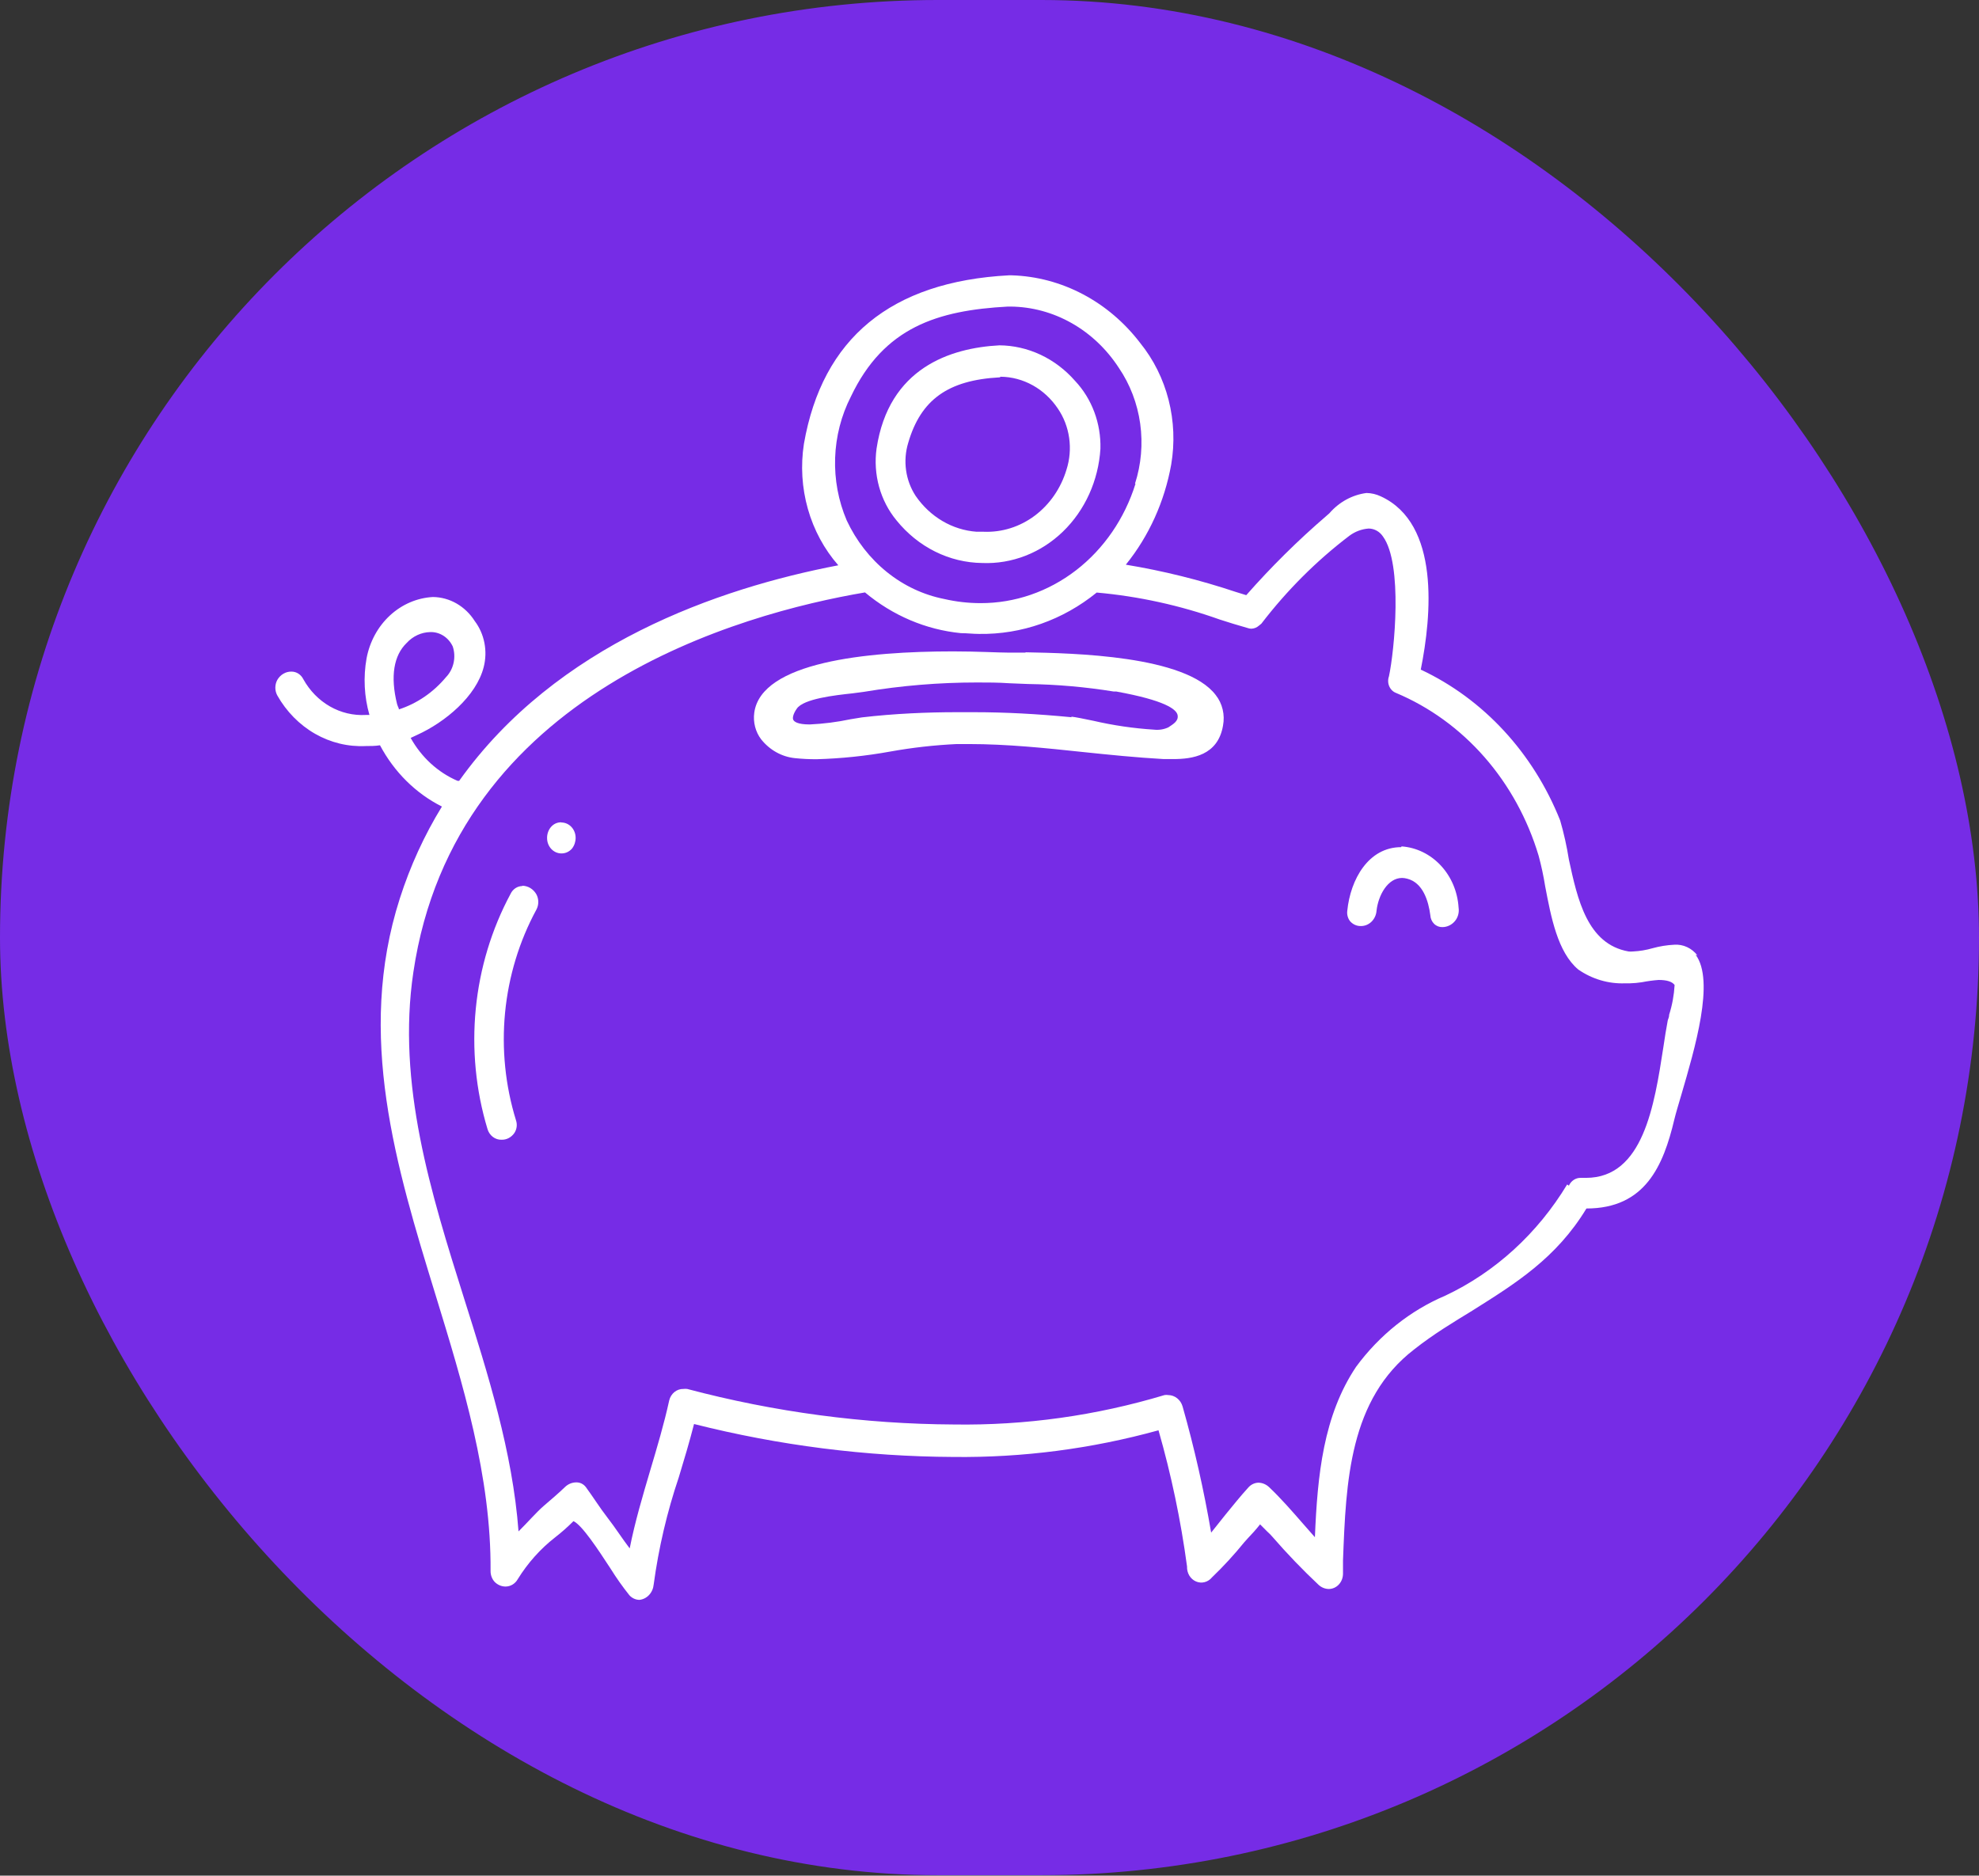 <svg width="115" height="109" viewBox="0 0 115 109" fill="none" xmlns="http://www.w3.org/2000/svg">
<rect x="0" y="0" width="115" height="109" fill="#333333" stroke="none"/>
<rect width="115" height="108.973" rx="54.487" fill="#762CE6"/>
<path d="M98.639 55.524C98.477 55.313 98.27 55.147 98.037 55.039C97.803 54.93 97.549 54.883 97.295 54.901C96.867 54.921 96.442 54.99 96.027 55.105C95.658 55.211 95.28 55.274 94.899 55.292C94.811 55.301 94.722 55.301 94.634 55.292C92.229 54.865 91.665 52.248 91.168 49.951C91.046 49.183 90.878 48.425 90.662 47.681C89.102 43.757 86.204 40.62 82.561 38.913C83.191 35.78 83.689 30.43 80.239 28.845C79.978 28.721 79.696 28.655 79.41 28.649C78.585 28.755 77.821 29.171 77.254 29.824L77.072 29.985C75.424 31.402 73.87 32.939 72.42 34.587L71.815 34.4C69.724 33.702 67.587 33.172 65.422 32.815C66.763 31.158 67.673 29.15 68.059 26.994C68.271 25.747 68.219 24.466 67.908 23.244C67.597 22.022 67.033 20.891 66.259 19.935C65.35 18.744 64.213 17.776 62.926 17.098C61.639 16.419 60.23 16.044 58.797 16H58.623C51.774 16.365 47.785 19.659 46.716 25.792C46.52 27.054 46.598 28.348 46.945 29.573C47.291 30.797 47.897 31.919 48.714 32.851C41.741 34.186 32.338 37.444 26.683 45.376H26.584C25.448 44.886 24.492 44.011 23.864 42.883L24.245 42.705C25.854 41.975 27.678 40.471 28.109 38.762C28.226 38.304 28.24 37.823 28.149 37.359C28.058 36.894 27.866 36.46 27.587 36.091C27.317 35.665 26.955 35.316 26.532 35.072C26.109 34.829 25.637 34.699 25.157 34.694C24.238 34.743 23.359 35.12 22.661 35.765C21.963 36.409 21.485 37.285 21.302 38.254C21.106 39.35 21.163 40.481 21.468 41.548H21.26C20.536 41.59 19.815 41.419 19.175 41.054C18.535 40.688 18 40.142 17.628 39.474C17.562 39.34 17.463 39.227 17.342 39.149C17.221 39.07 17.082 39.029 16.94 39.029C16.774 39.025 16.61 39.068 16.465 39.154C16.319 39.24 16.197 39.366 16.111 39.518C16.038 39.654 16 39.807 16 39.964C16 40.12 16.038 40.273 16.111 40.409C16.642 41.35 17.4 42.121 18.305 42.64C19.209 43.158 20.227 43.405 21.252 43.355C21.526 43.355 21.799 43.355 22.081 43.31C22.909 44.868 24.166 46.112 25.68 46.871C24.659 48.534 23.837 50.329 23.234 52.212C20.68 60.17 23.026 67.817 25.298 75.214C26.899 80.431 28.549 85.807 28.507 91.3C28.506 91.532 28.589 91.756 28.739 91.923C28.909 92.098 29.134 92.197 29.369 92.199C29.515 92.2 29.658 92.161 29.785 92.084C29.911 92.008 30.017 91.897 30.091 91.763C30.671 90.828 31.401 90.011 32.247 89.35C32.624 89.058 32.984 88.739 33.325 88.398C33.822 88.629 34.743 90.027 35.48 91.157C35.816 91.697 36.182 92.214 36.575 92.706C36.728 92.874 36.937 92.97 37.156 92.973C37.368 92.951 37.568 92.851 37.719 92.688C37.87 92.526 37.964 92.312 37.985 92.083C38.273 89.958 38.762 87.871 39.444 85.852C39.759 84.819 40.066 83.787 40.331 82.754C45.272 84.002 50.33 84.644 55.406 84.668C59.423 84.715 63.429 84.194 67.321 83.119C68.063 85.707 68.618 88.353 68.979 91.033C68.971 91.217 69.016 91.4 69.108 91.556C69.201 91.712 69.336 91.833 69.496 91.902C69.655 91.972 69.831 91.986 69.998 91.944C70.166 91.901 70.317 91.803 70.43 91.665C71.094 91.028 71.719 90.347 72.304 89.626L72.511 89.395C72.719 89.181 73.001 88.87 73.224 88.585L73.631 88.994C73.749 89.098 73.86 89.211 73.962 89.332C74.805 90.303 75.694 91.227 76.624 92.101C76.788 92.252 76.996 92.337 77.213 92.341C77.433 92.341 77.644 92.248 77.799 92.081C77.955 91.914 78.042 91.687 78.042 91.451V90.686C78.216 86.074 78.407 81.312 82.188 78.41C83.316 77.52 84.451 76.843 85.554 76.167C88.042 74.6 90.43 73.131 92.188 70.229C95.604 70.229 96.657 67.746 97.295 65.058C97.378 64.71 97.528 64.212 97.702 63.624C98.481 60.954 99.667 56.992 98.531 55.479L98.639 55.524ZM91.068 68.832C89.346 71.682 86.885 73.929 83.987 75.294C81.951 76.158 80.164 77.582 78.805 79.425C76.898 82.273 76.558 85.727 76.409 89.332L75.728 88.558C75.098 87.837 74.452 87.089 73.747 86.422C73.577 86.261 73.36 86.17 73.133 86.163C72.915 86.167 72.706 86.263 72.553 86.43C72.08 86.947 71.649 87.49 71.21 88.024C70.928 88.371 70.654 88.727 70.38 89.065C69.958 86.591 69.405 84.145 68.722 81.739C68.668 81.548 68.558 81.38 68.409 81.26C68.26 81.14 68.079 81.074 67.893 81.072C67.819 81.059 67.743 81.059 67.669 81.072C63.687 82.269 59.565 82.844 55.43 82.781C50.207 82.754 45.005 82.061 39.933 80.716C39.862 80.707 39.789 80.707 39.718 80.716C39.529 80.709 39.345 80.772 39.194 80.893C39.043 81.014 38.935 81.187 38.888 81.383C38.59 82.745 38.184 84.107 37.794 85.416C37.355 86.902 36.898 88.433 36.592 89.982C36.144 89.395 35.763 88.79 35.306 88.202C34.85 87.614 34.477 87.009 34.046 86.422C33.978 86.332 33.892 86.261 33.794 86.213C33.696 86.166 33.59 86.142 33.482 86.146C33.248 86.147 33.021 86.238 32.844 86.404C32.438 86.796 32.015 87.151 31.592 87.516C31.169 87.882 30.638 88.496 30.132 88.994C29.784 84.365 28.35 79.834 26.965 75.446C25.041 69.339 23.051 62.983 24.021 56.494C26.434 40.195 43.092 35.646 50.265 34.427C51.873 35.772 53.806 36.594 55.837 36.794C56.193 36.794 56.541 36.839 56.89 36.839C59.356 36.879 61.764 36.033 63.73 34.435C66.162 34.652 68.562 35.178 70.878 36.002C71.392 36.171 71.923 36.332 72.487 36.492C72.558 36.519 72.634 36.534 72.71 36.536C72.874 36.532 73.032 36.47 73.158 36.358L73.299 36.242C74.785 34.303 76.506 32.584 78.415 31.133C78.746 30.888 79.133 30.744 79.534 30.715C79.697 30.716 79.857 30.759 80.001 30.839C80.145 30.919 80.269 31.035 80.364 31.177C81.533 32.78 81.027 37.836 80.712 39.305C80.679 39.396 80.663 39.494 80.666 39.593C80.668 39.691 80.689 39.788 80.727 39.877C80.765 39.967 80.819 40.047 80.886 40.114C80.953 40.181 81.032 40.233 81.118 40.266C83.068 41.084 84.824 42.357 86.258 43.993C87.692 45.63 88.769 47.589 89.41 49.729C89.568 50.314 89.695 50.908 89.791 51.509C90.131 53.289 90.513 55.337 91.715 56.343C92.522 56.9 93.468 57.179 94.426 57.144H94.708C94.941 57.138 95.174 57.117 95.405 57.081C95.728 57.018 96.055 56.973 96.383 56.948C96.864 56.948 97.171 57.046 97.312 57.242C97.278 57.827 97.173 58.405 96.997 58.96C96.997 59.12 96.922 59.245 96.914 59.298C96.823 59.77 96.74 60.304 96.657 60.865C96.135 64.239 95.488 68.449 92.163 68.449H91.856C91.713 68.446 91.572 68.487 91.45 68.567C91.328 68.648 91.23 68.764 91.168 68.903L91.068 68.832ZM65.986 28.106C65.355 30.133 64.145 31.894 62.529 33.141C60.912 34.387 58.971 35.055 56.981 35.05C56.27 35.05 55.562 34.969 54.867 34.809C53.658 34.57 52.517 34.034 51.535 33.241C50.552 32.449 49.754 31.422 49.203 30.243C48.718 29.107 48.487 27.865 48.529 26.616C48.571 25.367 48.884 24.146 49.444 23.05C51.367 19.009 54.485 18.038 58.565 17.816H58.722C59.96 17.827 61.177 18.156 62.272 18.776C63.367 19.395 64.308 20.287 65.016 21.377C65.668 22.335 66.094 23.448 66.257 24.622C66.42 25.796 66.316 26.994 65.953 28.115L65.986 28.106ZM23.632 37.364C23.993 36.97 24.484 36.743 25 36.732C25.27 36.723 25.536 36.797 25.768 36.945C26.001 37.094 26.188 37.31 26.31 37.569C26.411 37.874 26.428 38.205 26.358 38.52C26.289 38.836 26.137 39.124 25.92 39.349C25.183 40.234 24.234 40.884 23.176 41.227V41.174C23.137 41.094 23.104 41.01 23.076 40.925C22.67 39.296 22.885 38.085 23.632 37.364Z" fill="white"/>
<path d="M81.425 49.23C79.518 49.23 78.474 51.109 78.291 52.925C78.276 53.036 78.283 53.149 78.314 53.257C78.344 53.365 78.395 53.464 78.465 53.548C78.544 53.634 78.638 53.702 78.742 53.748C78.846 53.794 78.958 53.817 79.07 53.815C79.301 53.82 79.524 53.731 79.695 53.566C79.866 53.4 79.972 53.171 79.991 52.925C80.09 52.034 80.638 51.02 81.475 51.02C81.576 51.022 81.676 51.037 81.774 51.064C82.686 51.295 83.009 52.355 83.117 53.192C83.128 53.382 83.207 53.56 83.339 53.689C83.471 53.817 83.644 53.884 83.822 53.877C83.96 53.876 84.096 53.843 84.222 53.782C84.347 53.721 84.46 53.632 84.551 53.521C84.637 53.416 84.7 53.293 84.736 53.159C84.772 53.025 84.779 52.884 84.759 52.746C84.702 51.822 84.335 50.951 83.724 50.296C83.114 49.641 82.303 49.246 81.442 49.186" fill="white"/>
<path d="M58.084 20.068C55.215 20.219 51.642 21.386 50.937 26.068C50.834 26.813 50.885 27.572 51.085 28.294C51.286 29.015 51.631 29.68 52.098 30.243C52.717 31.009 53.48 31.627 54.338 32.053C55.195 32.48 56.127 32.706 57.073 32.718V32.718C58.798 32.789 60.481 32.135 61.765 30.895C63.049 29.655 63.831 27.926 63.946 26.077C63.965 25.346 63.843 24.619 63.59 23.941C63.336 23.262 62.955 22.647 62.471 22.133C61.905 21.487 61.224 20.97 60.467 20.615C59.71 20.26 58.894 20.074 58.068 20.068H58.084ZM58.151 21.893C58.799 21.9 59.437 22.071 60.013 22.391C60.589 22.711 61.087 23.171 61.467 23.736C61.814 24.241 62.041 24.829 62.129 25.449C62.217 26.069 62.164 26.703 61.973 27.296C61.647 28.378 61 29.315 60.132 29.966C59.264 30.617 58.222 30.945 57.164 30.901H56.749C56.054 30.851 55.377 30.639 54.765 30.279C54.154 29.919 53.623 29.421 53.209 28.819C52.918 28.375 52.727 27.865 52.652 27.329C52.577 26.793 52.62 26.245 52.778 25.73C53.507 23.228 55.091 22.089 58.093 21.929L58.151 21.893Z" fill="white"/>
<path d="M59.585 37.925C59.187 37.925 58.864 37.925 58.573 37.925C57.985 37.925 56.816 37.854 55.381 37.854C50.34 37.854 44.237 38.477 43.831 41.414C43.793 41.688 43.809 41.967 43.878 42.234C43.947 42.501 44.066 42.749 44.229 42.963C44.727 43.588 45.431 43.981 46.194 44.058C46.61 44.102 47.028 44.122 47.446 44.121C48.883 44.081 50.315 43.932 51.733 43.675C53.011 43.445 54.302 43.3 55.597 43.239H56.293C58.524 43.239 60.762 43.471 62.927 43.702C64.452 43.862 66.044 44.023 67.62 44.112H68.175C69.27 44.112 70.77 43.916 71.069 42.171C71.129 41.859 71.123 41.537 71.049 41.228C70.976 40.92 70.838 40.633 70.646 40.391C68.897 38.085 62.354 37.961 59.602 37.907L59.585 37.925ZM62.272 41.681C60.248 41.486 58.399 41.388 56.625 41.388H55.572C53.913 41.388 51.965 41.468 50.083 41.69L49.428 41.797C48.645 41.962 47.853 42.063 47.056 42.1C46.327 42.1 46.144 41.931 46.094 41.824C46.045 41.717 46.094 41.477 46.302 41.183C46.691 40.604 48.54 40.4 49.535 40.293L50.207 40.204C52.38 39.842 54.575 39.66 56.774 39.661C57.388 39.661 58.01 39.661 58.631 39.705L59.742 39.75C61.408 39.775 63.07 39.92 64.718 40.186H64.867C67.703 40.702 68.374 41.219 68.432 41.566C68.49 41.913 68.167 42.082 67.893 42.269C67.632 42.389 67.347 42.435 67.064 42.403C65.876 42.328 64.695 42.155 63.532 41.886C62.968 41.77 62.504 41.673 62.255 41.646" fill="white"/>
<path d="M30.357 51.491C30.214 51.491 30.074 51.534 29.953 51.614C29.831 51.694 29.733 51.809 29.669 51.945C28.568 53.994 27.879 56.268 27.648 58.62C27.417 60.972 27.647 63.35 28.325 65.6C28.378 65.79 28.489 65.954 28.639 66.069C28.789 66.183 28.971 66.241 29.154 66.233C29.296 66.236 29.436 66.203 29.562 66.136C29.689 66.069 29.8 65.971 29.884 65.85C29.957 65.744 30.005 65.62 30.022 65.489C30.04 65.359 30.026 65.226 29.984 65.102C29.362 63.088 29.146 60.955 29.35 58.845C29.555 56.735 30.175 54.695 31.169 52.862C31.242 52.727 31.28 52.573 31.28 52.417C31.28 52.261 31.242 52.107 31.169 51.972C31.082 51.819 30.961 51.694 30.816 51.606C30.67 51.519 30.507 51.473 30.34 51.473" fill="white"/>
<path d="M32.62 47.788C32.503 47.783 32.386 47.808 32.278 47.858C32.17 47.909 32.075 47.986 31.998 48.082C31.861 48.255 31.787 48.477 31.791 48.705C31.791 48.941 31.878 49.167 32.034 49.334C32.19 49.501 32.4 49.595 32.62 49.595C32.737 49.597 32.852 49.573 32.96 49.524C33.067 49.475 33.163 49.402 33.242 49.31C33.377 49.135 33.451 48.915 33.45 48.687C33.45 48.451 33.362 48.225 33.207 48.058C33.051 47.891 32.84 47.797 32.62 47.797" fill="white"/>
</svg>
